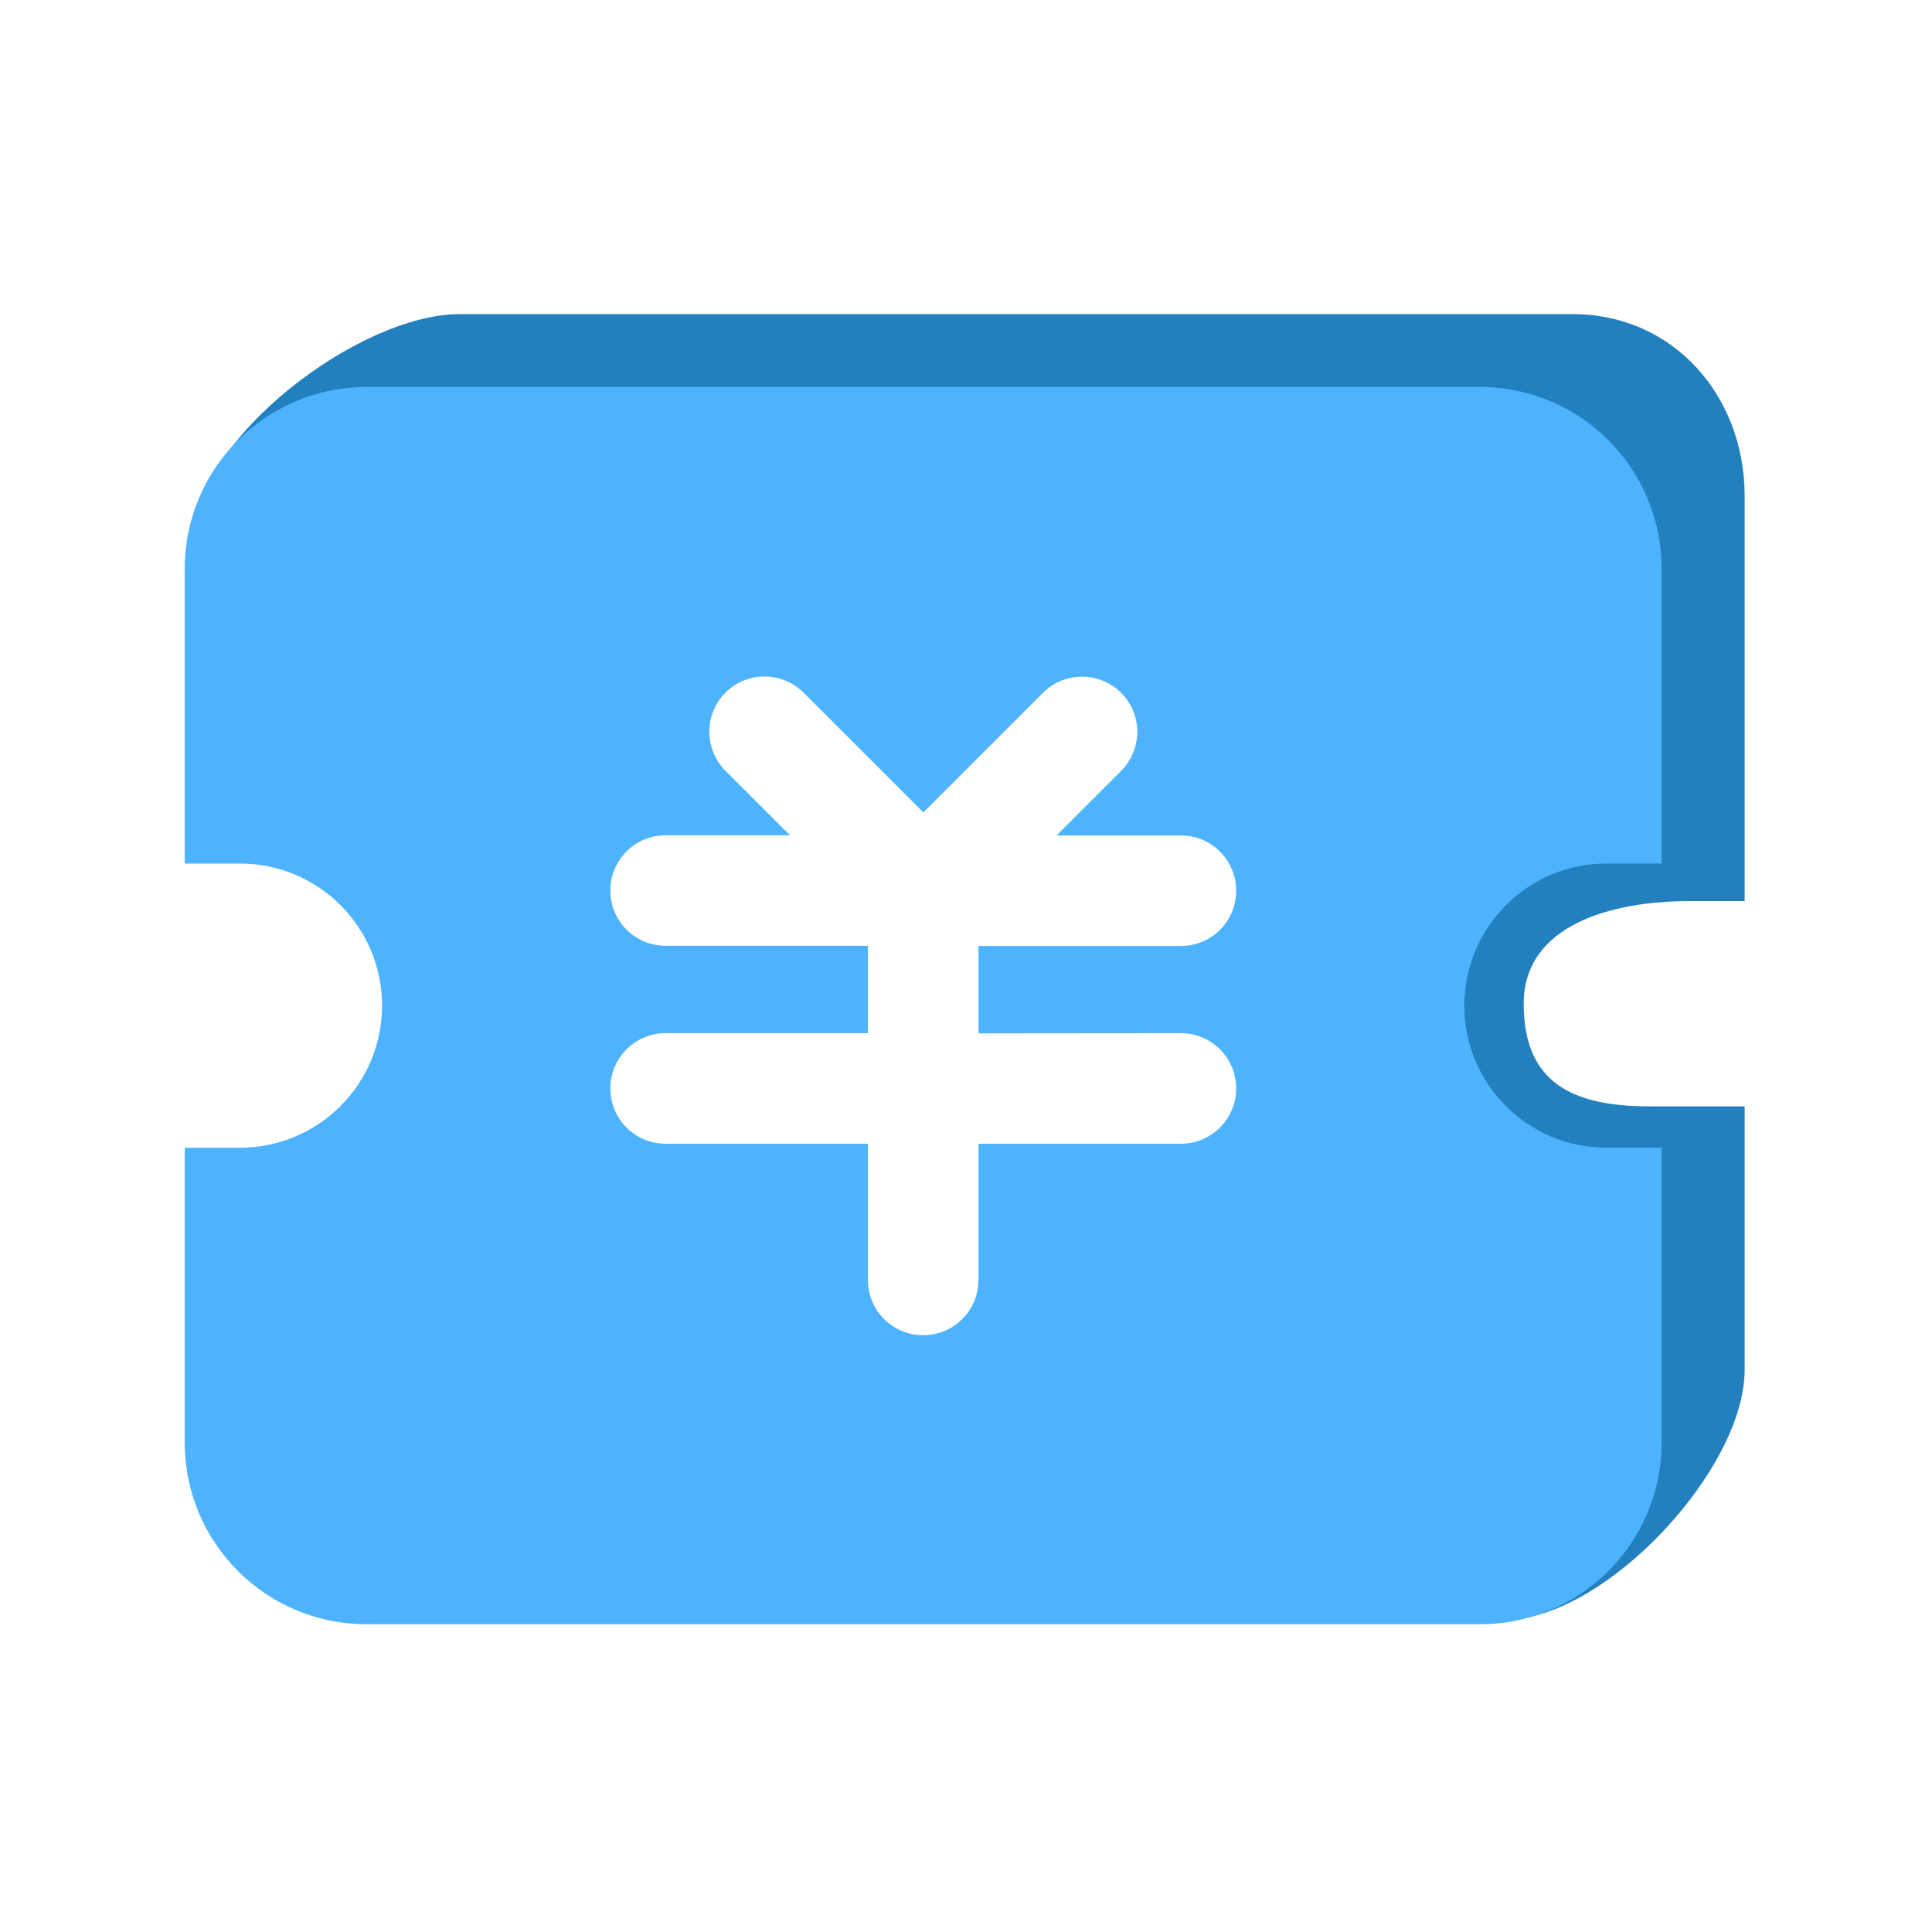 <?xml version="1.0" standalone="no"?><!DOCTYPE svg PUBLIC "-//W3C//DTD SVG 1.1//EN" "http://www.w3.org/Graphics/SVG/1.1/DTD/svg11.dtd"><svg class="icon" width="200px" height="200.00px" viewBox="0 0 1024 1024" version="1.1" xmlns="http://www.w3.org/2000/svg"><path d="M874.5 477.6h50.2V262.7c-0.1-53.1-37.9-96.1-90.9-96.2H243.4c-53.1 0.1-140.8 66.4-140.8 119.5l44.7 133h29.3c41.6 0 75.3 33.7 75.3 75.3s2.5 94.9-39.1 94.9l-8.2 36.9-57.4 99.9c0.1 53.1 43.1 96.1 96.2 96.2l554 36.4c53.1-0.1 127.3-79.5 127.3-132.6V586.4h-50.2c-41.6 0-66.9-12.8-66.9-54.4s46.2-54.4 87.8-54.4h-20.9z m-144 35.9c21.6 0 9.9 18 9.9 38.7 0 20.6 11.6 36-9.9 36l-29 85.3-31.6 24.4c-27.9 26.5-99.9 19.7-121.4 19.7s-138.1 8.4-138.1-12.2l-40.1-20.7-32.1-50.9c-21.6 0-29.1-50.5-29.1-71.1s-35.5-33.8-13.9-33.8l-6.9-15 1.6-64.8 19.3-22.3c-21.6 0 18.3 10.9 18.3-9.7s-3.1-48.8 18.4-48.8l28.1-35.5 13.7-7.7c9.8-15.7 10.6-10.6 25.7-25.1s18.4-4.2 44.4-3.5l86.4-0.7 74.1-1.4c21.8 0.9 21.8 0.9 36.9 15.3 15.1 14.5 48.3 11.4 33.3 26.1l26.2 30.6 15.9 13.3c21.6 0 7.9 20.9 7.9 41.5s13.7 33.2-0.1 41.7l-8-3.1-7.8 50.6 7.9 3.1z" fill="#2280BF" /><path d="M851.4 457.7h29.3V301.3c-0.1-53.1-43.1-96.1-96.2-96.2H194.1c-53.1 0.1-96.1 43.1-96.2 96.2v156.4h29.3c41.6 0 75.3 33.7 75.3 75.3s-33.7 75.3-75.3 75.3H97.9v156.4c0.1 53.1 43.1 96.1 96.2 96.2h590.4c53.1-0.1 96.1-43.1 96.2-96.2V608.3h-29.3c-41.6 0-75.3-33.7-75.3-75.3 0.1-41.6 33.7-75.3 75.3-75.3z m-225.5 89.9c16.2 0 29.3 13.1 29.3 29.3s-13.1 29.3-29.3 29.3H518.6v72.2c0 16.2-13.1 29.3-29.3 29.3-16.2 0-29.3-13.1-29.3-29.3v-72.2H352.8c-16.2 0-29.3-13.1-29.3-29.3s13.1-29.3 29.3-29.3H460v-46.3H352.8c-16.2 0-29.3-13.1-29.3-29.3s13.1-29.3 29.3-29.3h65.9l-34.4-34.4c-11.2-11.5-11.1-29.8 0.2-41.2 11.4-11.3 29.7-11.4 41.2-0.2l63.7 63.7L553 367c11.5-11.2 29.8-11.1 41.2 0.2 11.4 11.4 11.4 29.7 0.2 41.2L560 442.8h65.9c16.2 0 29.3 13.1 29.3 29.3s-13.1 29.3-29.3 29.3H518.6v46.3l107.3-0.1z" fill="#4EB3FF" /></svg>